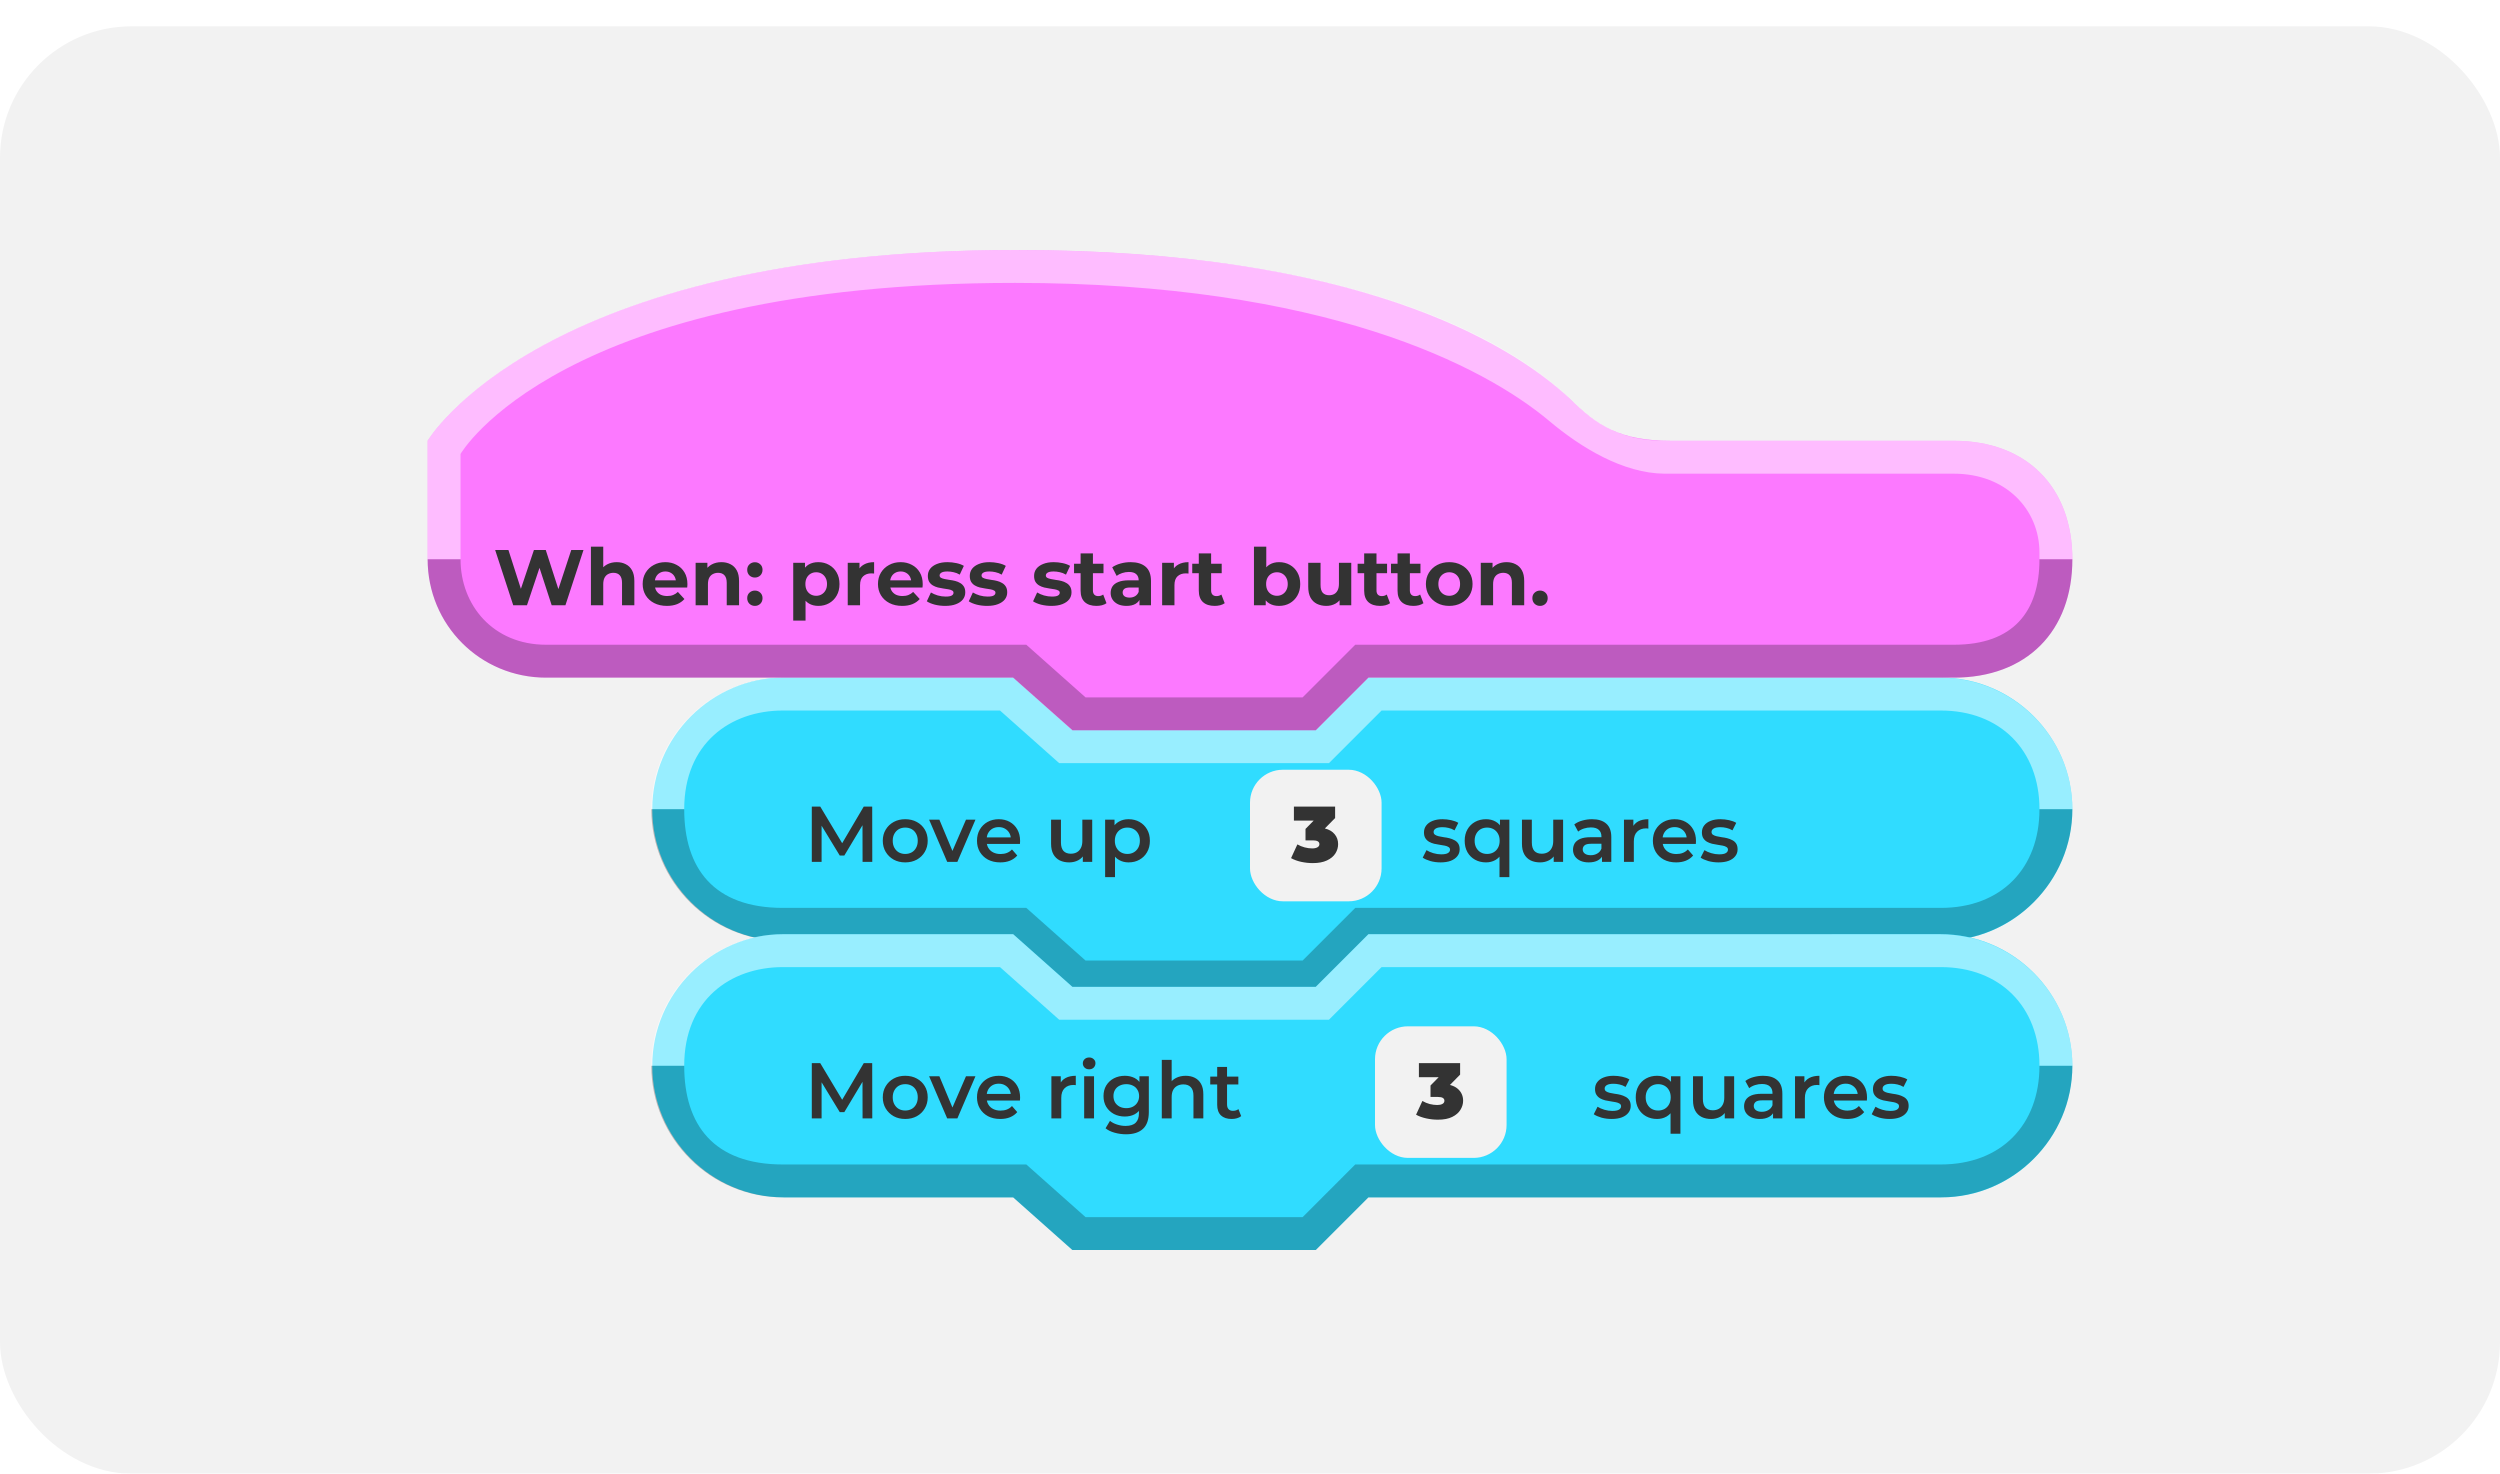 <svg width="380" height="224" viewBox="0 0 380 224" fill="none" xmlns="http://www.w3.org/2000/svg">
<g filter="url(#filter0_d_10_3208)">
<rect width="380" height="220" rx="20" fill="#F2F2F2"/>
<path fill-rule="evenodd" clip-rule="evenodd" d="M315 118.985C315 108 306 98.992 295 98.992C233.172 98.992 208 98.999 208 98.999L200 107H163L154 98.999H119.147C108.147 98.999 99.147 108 99.147 118.992C99.147 118.999 99.147 119.007 99.147 119.014C99.147 130 108.147 139 119.147 139C135.71 139 154 139 154 139L163 147H200L208 139H295.147C306 139 315 130 315 119.007C315 119 315 119.5 315 118.985Z" fill="#30DCFF"/>
<path fill-rule="evenodd" clip-rule="evenodd" d="M315 118.989C315 108 306 99 294.853 99C233.025 99 208 99 208 99L200 107H163L154 99H119C108 99 99 108 99 118.989C99 118.996 99 119 99 119H104C104 109 111 104 119 104C133.664 104 152 104 152 104L161 112H202L210 104H295C304 104 310 110 310 119L315 119V118.989Z" fill="white" fill-opacity="0.5"/>
<path fill-rule="evenodd" clip-rule="evenodd" d="M315 119L310 119C310 127.971 304.197 134 295 134C237.995 134 206 134 206 134L198 142H165L156 134H119C108.496 134 104 128 104 119.001L99 119V119.011C99 130 108 139 119 139C135.563 139 154 139 154 139L163 147H200L208 139H295C306 139 315 130 315 119Z" fill="black" fill-opacity="0.25"/>
<path d="M123.394 127V118.6H124.678L128.35 124.732H127.678L131.29 118.6H132.574L132.586 127H131.11L131.098 120.916H131.41L128.338 126.04H127.642L124.522 120.916H124.882V127H123.394ZM137.591 127.084C136.935 127.084 136.351 126.944 135.839 126.664C135.327 126.376 134.923 125.984 134.627 125.488C134.331 124.992 134.183 124.428 134.183 123.796C134.183 123.156 134.331 122.592 134.627 122.104C134.923 121.608 135.327 121.22 135.839 120.94C136.351 120.66 136.935 120.52 137.591 120.52C138.255 120.52 138.843 120.66 139.355 120.94C139.875 121.22 140.279 121.604 140.567 122.092C140.863 122.58 141.011 123.148 141.011 123.796C141.011 124.428 140.863 124.992 140.567 125.488C140.279 125.984 139.875 126.376 139.355 126.664C138.843 126.944 138.255 127.084 137.591 127.084ZM137.591 125.8C137.959 125.8 138.287 125.72 138.575 125.56C138.863 125.4 139.087 125.168 139.247 124.864C139.415 124.56 139.499 124.204 139.499 123.796C139.499 123.38 139.415 123.024 139.247 122.728C139.087 122.424 138.863 122.192 138.575 122.032C138.287 121.872 137.963 121.792 137.603 121.792C137.235 121.792 136.907 121.872 136.619 122.032C136.339 122.192 136.115 122.424 135.947 122.728C135.779 123.024 135.695 123.38 135.695 123.796C135.695 124.204 135.779 124.56 135.947 124.864C136.115 125.168 136.339 125.4 136.619 125.56C136.907 125.72 137.231 125.8 137.591 125.8ZM143.973 127L141.225 120.592H142.785L145.149 126.244H144.381L146.829 120.592H148.269L145.521 127H143.973ZM152.043 127.084C151.331 127.084 150.707 126.944 150.171 126.664C149.643 126.376 149.231 125.984 148.935 125.488C148.647 124.992 148.503 124.428 148.503 123.796C148.503 123.156 148.643 122.592 148.923 122.104C149.211 121.608 149.603 121.22 150.099 120.94C150.603 120.66 151.175 120.52 151.815 120.52C152.439 120.52 152.995 120.656 153.483 120.928C153.971 121.2 154.355 121.584 154.635 122.08C154.915 122.576 155.055 123.16 155.055 123.832C155.055 123.896 155.051 123.968 155.043 124.048C155.043 124.128 155.039 124.204 155.031 124.276H149.691V123.28H154.239L153.651 123.592C153.659 123.224 153.583 122.9 153.423 122.62C153.263 122.34 153.043 122.12 152.763 121.96C152.491 121.8 152.175 121.72 151.815 121.72C151.447 121.72 151.123 121.8 150.843 121.96C150.571 122.12 150.355 122.344 150.195 122.632C150.043 122.912 149.967 123.244 149.967 123.628V123.868C149.967 124.252 150.055 124.592 150.231 124.888C150.407 125.184 150.655 125.412 150.975 125.572C151.295 125.732 151.663 125.812 152.079 125.812C152.439 125.812 152.763 125.756 153.051 125.644C153.339 125.532 153.595 125.356 153.819 125.116L154.623 126.04C154.335 126.376 153.971 126.636 153.531 126.82C153.099 126.996 152.603 127.084 152.043 127.084ZM162.524 127.084C161.98 127.084 161.5 126.984 161.084 126.784C160.668 126.576 160.344 126.264 160.112 125.848C159.88 125.424 159.764 124.892 159.764 124.252V120.592H161.264V124.048C161.264 124.624 161.392 125.056 161.648 125.344C161.912 125.624 162.284 125.764 162.764 125.764C163.116 125.764 163.42 125.692 163.676 125.548C163.94 125.404 164.144 125.188 164.288 124.9C164.44 124.612 164.516 124.256 164.516 123.832V120.592H166.016V127H164.588V125.272L164.84 125.8C164.624 126.216 164.308 126.536 163.892 126.76C163.476 126.976 163.02 127.084 162.524 127.084ZM171.532 127.084C171.012 127.084 170.536 126.964 170.104 126.724C169.68 126.484 169.34 126.124 169.084 125.644C168.836 125.156 168.712 124.54 168.712 123.796C168.712 123.044 168.832 122.428 169.072 121.948C169.32 121.468 169.656 121.112 170.08 120.88C170.504 120.64 170.988 120.52 171.532 120.52C172.164 120.52 172.72 120.656 173.2 120.928C173.688 121.2 174.072 121.58 174.352 122.068C174.64 122.556 174.784 123.132 174.784 123.796C174.784 124.46 174.64 125.04 174.352 125.536C174.072 126.024 173.688 126.404 173.2 126.676C172.72 126.948 172.164 127.084 171.532 127.084ZM167.98 129.328V120.592H169.408V122.104L169.36 123.808L169.48 125.512V129.328H167.98ZM171.364 125.8C171.724 125.8 172.044 125.72 172.324 125.56C172.612 125.4 172.84 125.168 173.008 124.864C173.176 124.56 173.26 124.204 173.26 123.796C173.26 123.38 173.176 123.024 173.008 122.728C172.84 122.424 172.612 122.192 172.324 122.032C172.044 121.872 171.724 121.792 171.364 121.792C171.004 121.792 170.68 121.872 170.392 122.032C170.104 122.192 169.876 122.424 169.708 122.728C169.54 123.024 169.456 123.38 169.456 123.796C169.456 124.204 169.54 124.56 169.708 124.864C169.876 125.168 170.104 125.4 170.392 125.56C170.68 125.72 171.004 125.8 171.364 125.8Z" fill="#333333"/>
<path d="M218.964 127.084C218.428 127.084 217.912 127.016 217.416 126.88C216.928 126.736 216.54 126.564 216.252 126.364L216.828 125.224C217.116 125.408 217.46 125.56 217.86 125.68C218.26 125.8 218.66 125.86 219.06 125.86C219.532 125.86 219.872 125.796 220.08 125.668C220.296 125.54 220.404 125.368 220.404 125.152C220.404 124.976 220.332 124.844 220.188 124.756C220.044 124.66 219.856 124.588 219.624 124.54C219.392 124.492 219.132 124.448 218.844 124.408C218.564 124.368 218.28 124.316 217.992 124.252C217.712 124.18 217.456 124.08 217.224 123.952C216.992 123.816 216.804 123.636 216.66 123.412C216.516 123.188 216.444 122.892 216.444 122.524C216.444 122.116 216.56 121.764 216.792 121.468C217.024 121.164 217.348 120.932 217.764 120.772C218.188 120.604 218.688 120.52 219.264 120.52C219.696 120.52 220.132 120.568 220.572 120.664C221.012 120.76 221.376 120.896 221.664 121.072L221.088 122.212C220.784 122.028 220.476 121.904 220.164 121.84C219.86 121.768 219.556 121.732 219.252 121.732C218.796 121.732 218.456 121.8 218.232 121.936C218.016 122.072 217.908 122.244 217.908 122.452C217.908 122.644 217.98 122.788 218.124 122.884C218.268 122.98 218.456 123.056 218.688 123.112C218.92 123.168 219.176 123.216 219.456 123.256C219.744 123.288 220.028 123.34 220.308 123.412C220.588 123.484 220.844 123.584 221.076 123.712C221.316 123.832 221.508 124.004 221.652 124.228C221.796 124.452 221.868 124.744 221.868 125.104C221.868 125.504 221.748 125.852 221.508 126.148C221.276 126.444 220.944 126.676 220.512 126.844C220.08 127.004 219.564 127.084 218.964 127.084ZM225.872 127.084C225.256 127.084 224.7 126.948 224.204 126.676C223.716 126.404 223.332 126.024 223.052 125.536C222.772 125.04 222.632 124.46 222.632 123.796C222.632 123.132 222.772 122.556 223.052 122.068C223.332 121.58 223.716 121.2 224.204 120.928C224.7 120.656 225.256 120.52 225.872 120.52C226.424 120.52 226.908 120.64 227.324 120.88C227.748 121.112 228.08 121.468 228.32 121.948C228.568 122.428 228.692 123.044 228.692 123.796C228.692 124.54 228.564 125.156 228.308 125.644C228.06 126.124 227.724 126.484 227.3 126.724C226.876 126.964 226.4 127.084 225.872 127.084ZM226.04 125.8C226.4 125.8 226.724 125.72 227.012 125.56C227.3 125.4 227.528 125.168 227.696 124.864C227.864 124.56 227.948 124.204 227.948 123.796C227.948 123.38 227.864 123.024 227.696 122.728C227.528 122.424 227.3 122.192 227.012 122.032C226.724 121.872 226.4 121.792 226.04 121.792C225.68 121.792 225.356 121.872 225.068 122.032C224.788 122.192 224.564 122.424 224.396 122.728C224.228 123.024 224.144 123.38 224.144 123.796C224.144 124.204 224.228 124.56 224.396 124.864C224.564 125.168 224.788 125.4 225.068 125.56C225.356 125.72 225.68 125.8 226.04 125.8ZM227.924 129.328V125.512L228.044 123.808L227.996 122.104V120.592H229.424V129.328H227.924ZM234.098 127.084C233.554 127.084 233.074 126.984 232.658 126.784C232.242 126.576 231.918 126.264 231.686 125.848C231.454 125.424 231.338 124.892 231.338 124.252V120.592H232.838V124.048C232.838 124.624 232.966 125.056 233.222 125.344C233.486 125.624 233.858 125.764 234.338 125.764C234.69 125.764 234.994 125.692 235.25 125.548C235.514 125.404 235.718 125.188 235.862 124.9C236.014 124.612 236.09 124.256 236.09 123.832V120.592H237.59V127H236.162V125.272L236.414 125.8C236.198 126.216 235.882 126.536 235.466 126.76C235.05 126.976 234.594 127.084 234.098 127.084ZM243.502 127V125.704L243.418 125.428V123.16C243.418 122.72 243.286 122.38 243.022 122.14C242.758 121.892 242.358 121.768 241.822 121.768C241.462 121.768 241.106 121.824 240.754 121.936C240.41 122.048 240.118 122.204 239.878 122.404L239.29 121.312C239.634 121.048 240.042 120.852 240.514 120.724C240.994 120.588 241.49 120.52 242.002 120.52C242.93 120.52 243.646 120.744 244.15 121.192C244.662 121.632 244.918 122.316 244.918 123.244V127H243.502ZM241.486 127.084C241.006 127.084 240.586 127.004 240.226 126.844C239.866 126.676 239.586 126.448 239.386 126.16C239.194 125.864 239.098 125.532 239.098 125.164C239.098 124.804 239.182 124.48 239.35 124.192C239.526 123.904 239.81 123.676 240.202 123.508C240.594 123.34 241.114 123.256 241.762 123.256H243.622V124.252H241.87C241.358 124.252 241.014 124.336 240.838 124.504C240.662 124.664 240.574 124.864 240.574 125.104C240.574 125.376 240.682 125.592 240.898 125.752C241.114 125.912 241.414 125.992 241.798 125.992C242.166 125.992 242.494 125.908 242.782 125.74C243.078 125.572 243.29 125.324 243.418 124.996L243.67 125.896C243.526 126.272 243.266 126.564 242.89 126.772C242.522 126.98 242.054 127.084 241.486 127.084ZM246.843 127V120.592H248.271V122.356L248.103 121.84C248.295 121.408 248.595 121.08 249.003 120.856C249.419 120.632 249.935 120.52 250.551 120.52V121.948C250.487 121.932 250.427 121.924 250.371 121.924C250.315 121.916 250.259 121.912 250.203 121.912C249.635 121.912 249.183 122.08 248.847 122.416C248.511 122.744 248.343 123.236 248.343 123.892V127H246.843ZM254.777 127.084C254.065 127.084 253.441 126.944 252.905 126.664C252.377 126.376 251.965 125.984 251.669 125.488C251.381 124.992 251.237 124.428 251.237 123.796C251.237 123.156 251.377 122.592 251.657 122.104C251.945 121.608 252.337 121.22 252.833 120.94C253.337 120.66 253.909 120.52 254.549 120.52C255.173 120.52 255.729 120.656 256.217 120.928C256.705 121.2 257.089 121.584 257.369 122.08C257.649 122.576 257.789 123.16 257.789 123.832C257.789 123.896 257.785 123.968 257.777 124.048C257.777 124.128 257.773 124.204 257.765 124.276H252.425V123.28H256.973L256.385 123.592C256.393 123.224 256.317 122.9 256.157 122.62C255.997 122.34 255.777 122.12 255.497 121.96C255.225 121.8 254.909 121.72 254.549 121.72C254.181 121.72 253.857 121.8 253.577 121.96C253.305 122.12 253.089 122.344 252.929 122.632C252.777 122.912 252.701 123.244 252.701 123.628V123.868C252.701 124.252 252.789 124.592 252.965 124.888C253.141 125.184 253.389 125.412 253.709 125.572C254.029 125.732 254.397 125.812 254.813 125.812C255.173 125.812 255.497 125.756 255.785 125.644C256.073 125.532 256.329 125.356 256.553 125.116L257.357 126.04C257.069 126.376 256.705 126.636 256.265 126.82C255.833 126.996 255.337 127.084 254.777 127.084ZM261.21 127.084C260.674 127.084 260.158 127.016 259.662 126.88C259.174 126.736 258.786 126.564 258.498 126.364L259.074 125.224C259.362 125.408 259.706 125.56 260.106 125.68C260.506 125.8 260.906 125.86 261.306 125.86C261.778 125.86 262.118 125.796 262.326 125.668C262.542 125.54 262.65 125.368 262.65 125.152C262.65 124.976 262.578 124.844 262.434 124.756C262.29 124.66 262.102 124.588 261.87 124.54C261.638 124.492 261.378 124.448 261.09 124.408C260.81 124.368 260.526 124.316 260.238 124.252C259.958 124.18 259.702 124.08 259.47 123.952C259.238 123.816 259.05 123.636 258.906 123.412C258.762 123.188 258.69 122.892 258.69 122.524C258.69 122.116 258.806 121.764 259.038 121.468C259.27 121.164 259.594 120.932 260.01 120.772C260.434 120.604 260.934 120.52 261.51 120.52C261.942 120.52 262.378 120.568 262.818 120.664C263.258 120.76 263.622 120.896 263.91 121.072L263.334 122.212C263.03 122.028 262.722 121.904 262.41 121.84C262.106 121.768 261.802 121.732 261.498 121.732C261.042 121.732 260.702 121.8 260.478 121.936C260.262 122.072 260.154 122.244 260.154 122.452C260.154 122.644 260.226 122.788 260.37 122.884C260.514 122.98 260.702 123.056 260.934 123.112C261.166 123.168 261.422 123.216 261.702 123.256C261.99 123.288 262.274 123.34 262.554 123.412C262.834 123.484 263.09 123.584 263.322 123.712C263.562 123.832 263.754 124.004 263.898 124.228C264.042 124.452 264.114 124.744 264.114 125.104C264.114 125.504 263.994 125.852 263.754 126.148C263.522 126.444 263.19 126.676 262.758 126.844C262.326 127.004 261.81 127.084 261.21 127.084Z" fill="#333333"/>
<rect x="190" y="113" width="20" height="20" rx="5" fill="#F2F2F2"/>
<path d="M201.378 121.924C202.026 122.084 202.522 122.376 202.866 122.8C203.218 123.216 203.394 123.72 203.394 124.312C203.394 124.816 203.254 125.288 202.974 125.728C202.702 126.16 202.278 126.512 201.702 126.784C201.126 127.056 200.41 127.192 199.554 127.192C198.962 127.192 198.37 127.128 197.778 127C197.194 126.872 196.682 126.684 196.242 126.436L197.202 124.348C197.546 124.548 197.914 124.7 198.306 124.804C198.706 124.908 199.09 124.96 199.458 124.96C199.786 124.96 200.05 124.904 200.25 124.792C200.45 124.68 200.55 124.52 200.55 124.312C200.55 123.928 200.218 123.736 199.554 123.736H198.438V121.996L199.674 120.736H196.674V118.6H202.938V120.34L201.378 121.924Z" fill="#333333"/>
<path fill-rule="evenodd" clip-rule="evenodd" d="M315 157.985C315 147 306 137.992 295 137.992C233.172 137.992 208 138 208 138L200 146H163L154 137.999H119.147C108.147 137.999 99.147 147 99.147 157.992C99.147 157.999 99.147 158.007 99.147 158.014C99.147 169 108.147 178 119.147 178C135.71 178 154 178 154 178L163 186H200L208 178H295.147C306 178 315 169 315 158.007C315 158 315 158.5 315 157.985Z" fill="#30DCFF"/>
<path fill-rule="evenodd" clip-rule="evenodd" d="M315 157.989C315 147 306 138 294.853 138C233.025 138 208 138 208 138L200 146H163L154 138H119C108 138 99 147 99 157.989C99 157.996 99 158 99 158H104C104 148 111 143 119 143C133.664 143 152 143 152 143L161 151H202L210 143H295C304 143 310 149 310 158L315 158V157.989Z" fill="white" fill-opacity="0.5"/>
<path fill-rule="evenodd" clip-rule="evenodd" d="M315 158L310 158C310 166.971 304.197 173 295 173C237.995 173 206 173 206 173L198 181H165L156 173H119C108.496 173 104 167 104 158.001L99 158V158.011C99 169 108 178 119 178C135.563 178 154 178 154 178L163 186H200L208 178H295C306 178 315 169 315 158Z" fill="black" fill-opacity="0.25"/>
<path d="M123.394 166V157.6H124.678L128.35 163.732H127.678L131.29 157.6H132.574L132.586 166H131.11L131.098 159.916H131.41L128.338 165.04H127.642L124.522 159.916H124.882V166H123.394ZM137.591 166.084C136.935 166.084 136.351 165.944 135.839 165.664C135.327 165.376 134.923 164.984 134.627 164.488C134.331 163.992 134.183 163.428 134.183 162.796C134.183 162.156 134.331 161.592 134.627 161.104C134.923 160.608 135.327 160.22 135.839 159.94C136.351 159.66 136.935 159.52 137.591 159.52C138.255 159.52 138.843 159.66 139.355 159.94C139.875 160.22 140.279 160.604 140.567 161.092C140.863 161.58 141.011 162.148 141.011 162.796C141.011 163.428 140.863 163.992 140.567 164.488C140.279 164.984 139.875 165.376 139.355 165.664C138.843 165.944 138.255 166.084 137.591 166.084ZM137.591 164.8C137.959 164.8 138.287 164.72 138.575 164.56C138.863 164.4 139.087 164.168 139.247 163.864C139.415 163.56 139.499 163.204 139.499 162.796C139.499 162.38 139.415 162.024 139.247 161.728C139.087 161.424 138.863 161.192 138.575 161.032C138.287 160.872 137.963 160.792 137.603 160.792C137.235 160.792 136.907 160.872 136.619 161.032C136.339 161.192 136.115 161.424 135.947 161.728C135.779 162.024 135.695 162.38 135.695 162.796C135.695 163.204 135.779 163.56 135.947 163.864C136.115 164.168 136.339 164.4 136.619 164.56C136.907 164.72 137.231 164.8 137.591 164.8ZM143.973 166L141.225 159.592H142.785L145.149 165.244H144.381L146.829 159.592H148.269L145.521 166H143.973ZM152.043 166.084C151.331 166.084 150.707 165.944 150.171 165.664C149.643 165.376 149.231 164.984 148.935 164.488C148.647 163.992 148.503 163.428 148.503 162.796C148.503 162.156 148.643 161.592 148.923 161.104C149.211 160.608 149.603 160.22 150.099 159.94C150.603 159.66 151.175 159.52 151.815 159.52C152.439 159.52 152.995 159.656 153.483 159.928C153.971 160.2 154.355 160.584 154.635 161.08C154.915 161.576 155.055 162.16 155.055 162.832C155.055 162.896 155.051 162.968 155.043 163.048C155.043 163.128 155.039 163.204 155.031 163.276H149.691V162.28H154.239L153.651 162.592C153.659 162.224 153.583 161.9 153.423 161.62C153.263 161.34 153.043 161.12 152.763 160.96C152.491 160.8 152.175 160.72 151.815 160.72C151.447 160.72 151.123 160.8 150.843 160.96C150.571 161.12 150.355 161.344 150.195 161.632C150.043 161.912 149.967 162.244 149.967 162.628V162.868C149.967 163.252 150.055 163.592 150.231 163.888C150.407 164.184 150.655 164.412 150.975 164.572C151.295 164.732 151.663 164.812 152.079 164.812C152.439 164.812 152.763 164.756 153.051 164.644C153.339 164.532 153.595 164.356 153.819 164.116L154.623 165.04C154.335 165.376 153.971 165.636 153.531 165.82C153.099 165.996 152.603 166.084 152.043 166.084ZM159.812 166V159.592H161.24V161.356L161.072 160.84C161.264 160.408 161.564 160.08 161.972 159.856C162.388 159.632 162.904 159.52 163.52 159.52V160.948C163.456 160.932 163.396 160.924 163.34 160.924C163.284 160.916 163.228 160.912 163.172 160.912C162.604 160.912 162.152 161.08 161.816 161.416C161.48 161.744 161.312 162.236 161.312 162.892V166H159.812ZM164.793 166V159.592H166.293V166H164.793ZM165.549 158.536C165.269 158.536 165.037 158.448 164.853 158.272C164.677 158.096 164.589 157.884 164.589 157.636C164.589 157.38 164.677 157.168 164.853 157C165.037 156.824 165.269 156.736 165.549 156.736C165.829 156.736 166.057 156.82 166.233 156.988C166.417 157.148 166.509 157.352 166.509 157.6C166.509 157.864 166.421 158.088 166.245 158.272C166.069 158.448 165.837 158.536 165.549 158.536ZM171.165 168.412C170.573 168.412 169.993 168.332 169.425 168.172C168.865 168.02 168.405 167.796 168.045 167.5L168.717 166.372C168.997 166.604 169.349 166.788 169.773 166.924C170.205 167.068 170.641 167.14 171.081 167.14C171.785 167.14 172.301 166.976 172.629 166.648C172.957 166.328 173.121 165.844 173.121 165.196V164.056L173.241 162.604L173.193 161.152V159.592H174.621V165.028C174.621 166.188 174.325 167.04 173.733 167.584C173.141 168.136 172.285 168.412 171.165 168.412ZM170.973 165.712C170.365 165.712 169.813 165.584 169.317 165.328C168.829 165.064 168.441 164.7 168.153 164.236C167.873 163.772 167.733 163.228 167.733 162.604C167.733 161.988 167.873 161.448 168.153 160.984C168.441 160.52 168.829 160.16 169.317 159.904C169.813 159.648 170.365 159.52 170.973 159.52C171.517 159.52 172.005 159.628 172.437 159.844C172.869 160.06 173.213 160.396 173.469 160.852C173.733 161.308 173.865 161.892 173.865 162.604C173.865 163.316 173.733 163.904 173.469 164.368C173.213 164.824 172.869 165.164 172.437 165.388C172.005 165.604 171.517 165.712 170.973 165.712ZM171.201 164.44C171.577 164.44 171.913 164.364 172.209 164.212C172.505 164.052 172.733 163.836 172.893 163.564C173.061 163.284 173.145 162.964 173.145 162.604C173.145 162.244 173.061 161.928 172.893 161.656C172.733 161.376 172.505 161.164 172.209 161.02C171.913 160.868 171.577 160.792 171.201 160.792C170.825 160.792 170.485 160.868 170.181 161.02C169.885 161.164 169.653 161.376 169.485 161.656C169.325 161.928 169.245 162.244 169.245 162.604C169.245 162.964 169.325 163.284 169.485 163.564C169.653 163.836 169.885 164.052 170.181 164.212C170.485 164.364 170.825 164.44 171.201 164.44ZM180.229 159.52C180.741 159.52 181.197 159.62 181.597 159.82C182.005 160.02 182.325 160.328 182.557 160.744C182.789 161.152 182.905 161.68 182.905 162.328V166H181.405V162.52C181.405 161.952 181.269 161.528 180.997 161.248C180.733 160.968 180.361 160.828 179.881 160.828C179.529 160.828 179.217 160.9 178.945 161.044C178.673 161.188 178.461 161.404 178.309 161.692C178.165 161.972 178.093 162.328 178.093 162.76V166H176.593V157.096H178.093V161.32L177.769 160.792C177.993 160.384 178.317 160.072 178.741 159.856C179.173 159.632 179.669 159.52 180.229 159.52ZM187.22 166.084C186.516 166.084 185.972 165.904 185.588 165.544C185.204 165.176 185.012 164.636 185.012 163.924V158.176H186.512V163.888C186.512 164.192 186.588 164.428 186.74 164.596C186.9 164.764 187.12 164.848 187.4 164.848C187.736 164.848 188.016 164.76 188.24 164.584L188.66 165.652C188.484 165.796 188.268 165.904 188.012 165.976C187.756 166.048 187.492 166.084 187.22 166.084ZM183.956 160.84V159.64H188.228V160.84H183.956Z" fill="#333333"/>
<path d="M244.964 166.084C244.428 166.084 243.912 166.016 243.416 165.88C242.928 165.736 242.54 165.564 242.252 165.364L242.828 164.224C243.116 164.408 243.46 164.56 243.86 164.68C244.26 164.8 244.66 164.86 245.06 164.86C245.532 164.86 245.872 164.796 246.08 164.668C246.296 164.54 246.404 164.368 246.404 164.152C246.404 163.976 246.332 163.844 246.188 163.756C246.044 163.66 245.856 163.588 245.624 163.54C245.392 163.492 245.132 163.448 244.844 163.408C244.564 163.368 244.28 163.316 243.992 163.252C243.712 163.18 243.456 163.08 243.224 162.952C242.992 162.816 242.804 162.636 242.66 162.412C242.516 162.188 242.444 161.892 242.444 161.524C242.444 161.116 242.56 160.764 242.792 160.468C243.024 160.164 243.348 159.932 243.764 159.772C244.188 159.604 244.688 159.52 245.264 159.52C245.696 159.52 246.132 159.568 246.572 159.664C247.012 159.76 247.376 159.896 247.664 160.072L247.088 161.212C246.784 161.028 246.476 160.904 246.164 160.84C245.86 160.768 245.556 160.732 245.252 160.732C244.796 160.732 244.456 160.8 244.232 160.936C244.016 161.072 243.908 161.244 243.908 161.452C243.908 161.644 243.98 161.788 244.124 161.884C244.268 161.98 244.456 162.056 244.688 162.112C244.92 162.168 245.176 162.216 245.456 162.256C245.744 162.288 246.028 162.34 246.308 162.412C246.588 162.484 246.844 162.584 247.076 162.712C247.316 162.832 247.508 163.004 247.652 163.228C247.796 163.452 247.868 163.744 247.868 164.104C247.868 164.504 247.748 164.852 247.508 165.148C247.276 165.444 246.944 165.676 246.512 165.844C246.08 166.004 245.564 166.084 244.964 166.084ZM251.872 166.084C251.256 166.084 250.7 165.948 250.204 165.676C249.716 165.404 249.332 165.024 249.052 164.536C248.772 164.04 248.632 163.46 248.632 162.796C248.632 162.132 248.772 161.556 249.052 161.068C249.332 160.58 249.716 160.2 250.204 159.928C250.7 159.656 251.256 159.52 251.872 159.52C252.424 159.52 252.908 159.64 253.324 159.88C253.748 160.112 254.08 160.468 254.32 160.948C254.568 161.428 254.692 162.044 254.692 162.796C254.692 163.54 254.564 164.156 254.308 164.644C254.06 165.124 253.724 165.484 253.3 165.724C252.876 165.964 252.4 166.084 251.872 166.084ZM252.04 164.8C252.4 164.8 252.724 164.72 253.012 164.56C253.3 164.4 253.528 164.168 253.696 163.864C253.864 163.56 253.948 163.204 253.948 162.796C253.948 162.38 253.864 162.024 253.696 161.728C253.528 161.424 253.3 161.192 253.012 161.032C252.724 160.872 252.4 160.792 252.04 160.792C251.68 160.792 251.356 160.872 251.068 161.032C250.788 161.192 250.564 161.424 250.396 161.728C250.228 162.024 250.144 162.38 250.144 162.796C250.144 163.204 250.228 163.56 250.396 163.864C250.564 164.168 250.788 164.4 251.068 164.56C251.356 164.72 251.68 164.8 252.04 164.8ZM253.924 168.328V164.512L254.044 162.808L253.996 161.104V159.592H255.424V168.328H253.924ZM260.098 166.084C259.554 166.084 259.074 165.984 258.658 165.784C258.242 165.576 257.918 165.264 257.686 164.848C257.454 164.424 257.338 163.892 257.338 163.252V159.592H258.838V163.048C258.838 163.624 258.966 164.056 259.222 164.344C259.486 164.624 259.858 164.764 260.338 164.764C260.69 164.764 260.994 164.692 261.25 164.548C261.514 164.404 261.718 164.188 261.862 163.9C262.014 163.612 262.09 163.256 262.09 162.832V159.592H263.59V166H262.162V164.272L262.414 164.8C262.198 165.216 261.882 165.536 261.466 165.76C261.05 165.976 260.594 166.084 260.098 166.084ZM269.502 166V164.704L269.418 164.428V162.16C269.418 161.72 269.286 161.38 269.022 161.14C268.758 160.892 268.358 160.768 267.822 160.768C267.462 160.768 267.106 160.824 266.754 160.936C266.41 161.048 266.118 161.204 265.878 161.404L265.29 160.312C265.634 160.048 266.042 159.852 266.514 159.724C266.994 159.588 267.49 159.52 268.002 159.52C268.93 159.52 269.646 159.744 270.15 160.192C270.662 160.632 270.918 161.316 270.918 162.244V166H269.502ZM267.486 166.084C267.006 166.084 266.586 166.004 266.226 165.844C265.866 165.676 265.586 165.448 265.386 165.16C265.194 164.864 265.098 164.532 265.098 164.164C265.098 163.804 265.182 163.48 265.35 163.192C265.526 162.904 265.81 162.676 266.202 162.508C266.594 162.34 267.114 162.256 267.762 162.256H269.622V163.252H267.87C267.358 163.252 267.014 163.336 266.838 163.504C266.662 163.664 266.574 163.864 266.574 164.104C266.574 164.376 266.682 164.592 266.898 164.752C267.114 164.912 267.414 164.992 267.798 164.992C268.166 164.992 268.494 164.908 268.782 164.74C269.078 164.572 269.29 164.324 269.418 163.996L269.67 164.896C269.526 165.272 269.266 165.564 268.89 165.772C268.522 165.98 268.054 166.084 267.486 166.084ZM272.843 166V159.592H274.271V161.356L274.103 160.84C274.295 160.408 274.595 160.08 275.003 159.856C275.419 159.632 275.935 159.52 276.551 159.52V160.948C276.487 160.932 276.427 160.924 276.371 160.924C276.315 160.916 276.259 160.912 276.203 160.912C275.635 160.912 275.183 161.08 274.847 161.416C274.511 161.744 274.343 162.236 274.343 162.892V166H272.843ZM280.777 166.084C280.065 166.084 279.441 165.944 278.905 165.664C278.377 165.376 277.965 164.984 277.669 164.488C277.381 163.992 277.237 163.428 277.237 162.796C277.237 162.156 277.377 161.592 277.657 161.104C277.945 160.608 278.337 160.22 278.833 159.94C279.337 159.66 279.909 159.52 280.549 159.52C281.173 159.52 281.729 159.656 282.217 159.928C282.705 160.2 283.089 160.584 283.369 161.08C283.649 161.576 283.789 162.16 283.789 162.832C283.789 162.896 283.785 162.968 283.777 163.048C283.777 163.128 283.773 163.204 283.765 163.276H278.425V162.28H282.973L282.385 162.592C282.393 162.224 282.317 161.9 282.157 161.62C281.997 161.34 281.777 161.12 281.497 160.96C281.225 160.8 280.909 160.72 280.549 160.72C280.181 160.72 279.857 160.8 279.577 160.96C279.305 161.12 279.089 161.344 278.929 161.632C278.777 161.912 278.701 162.244 278.701 162.628V162.868C278.701 163.252 278.789 163.592 278.965 163.888C279.141 164.184 279.389 164.412 279.709 164.572C280.029 164.732 280.397 164.812 280.813 164.812C281.173 164.812 281.497 164.756 281.785 164.644C282.073 164.532 282.329 164.356 282.553 164.116L283.357 165.04C283.069 165.376 282.705 165.636 282.265 165.82C281.833 165.996 281.337 166.084 280.777 166.084ZM287.21 166.084C286.674 166.084 286.158 166.016 285.662 165.88C285.174 165.736 284.786 165.564 284.498 165.364L285.074 164.224C285.362 164.408 285.706 164.56 286.106 164.68C286.506 164.8 286.906 164.86 287.306 164.86C287.778 164.86 288.118 164.796 288.326 164.668C288.542 164.54 288.65 164.368 288.65 164.152C288.65 163.976 288.578 163.844 288.434 163.756C288.29 163.66 288.102 163.588 287.87 163.54C287.638 163.492 287.378 163.448 287.09 163.408C286.81 163.368 286.526 163.316 286.238 163.252C285.958 163.18 285.702 163.08 285.47 162.952C285.238 162.816 285.05 162.636 284.906 162.412C284.762 162.188 284.69 161.892 284.69 161.524C284.69 161.116 284.806 160.764 285.038 160.468C285.27 160.164 285.594 159.932 286.01 159.772C286.434 159.604 286.934 159.52 287.51 159.52C287.942 159.52 288.378 159.568 288.818 159.664C289.258 159.76 289.622 159.896 289.91 160.072L289.334 161.212C289.03 161.028 288.722 160.904 288.41 160.84C288.106 160.768 287.802 160.732 287.498 160.732C287.042 160.732 286.702 160.8 286.478 160.936C286.262 161.072 286.154 161.244 286.154 161.452C286.154 161.644 286.226 161.788 286.37 161.884C286.514 161.98 286.702 162.056 286.934 162.112C287.166 162.168 287.422 162.216 287.702 162.256C287.99 162.288 288.274 162.34 288.554 162.412C288.834 162.484 289.09 162.584 289.322 162.712C289.562 162.832 289.754 163.004 289.898 163.228C290.042 163.452 290.114 163.744 290.114 164.104C290.114 164.504 289.994 164.852 289.754 165.148C289.522 165.444 289.19 165.676 288.758 165.844C288.326 166.004 287.81 166.084 287.21 166.084Z" fill="#333333"/>
<rect x="209" y="152" width="20" height="20" rx="5" fill="#F2F2F2"/>
<path d="M218.554 166.192C217.978 166.192 217.394 166.128 216.802 166C216.21 165.872 215.69 165.684 215.242 165.436L216.202 163.348C216.562 163.556 216.938 163.712 217.33 163.816C217.73 163.912 218.106 163.96 218.458 163.96C218.778 163.96 219.038 163.908 219.238 163.804C219.446 163.692 219.55 163.528 219.55 163.312C219.55 163.128 219.474 162.988 219.322 162.892C219.17 162.788 218.914 162.736 218.554 162.736H217.438V160.996L219.61 158.788L219.862 159.736H215.674V157.6H221.938V159.34L219.766 161.548L218.41 160.78H219.154C220.21 160.78 221.014 161.016 221.566 161.488C222.118 161.96 222.394 162.568 222.394 163.312C222.394 163.792 222.258 164.252 221.986 164.692C221.722 165.132 221.306 165.492 220.738 165.772C220.178 166.052 219.45 166.192 218.554 166.192Z" fill="#333333"/>
<path fill-rule="evenodd" clip-rule="evenodd" d="M315 81C315 70 308 63 297 63C257.917 63 282.045 63 254 63C246.27 63 242.785 60.764 238.5 56.5C229.193 47.82 205.783 34 154.427 34C82.024 34 65 63 65 63C65 63 65 67.719 65.001 81C65.001 91 73 99 83 99C109.488 99 154 99 154 99L163 107H200L208 99C208 99 242.031 99 297 99C308 99 315 92 315 81C315 82.868 315 78.132 315 81Z" fill="#FC79FF"/>
<path fill-rule="evenodd" clip-rule="evenodd" d="M310 81C310 89 306 94 297 94L206 94L198 102H165L156 94C156 94 108.393 94 83 94C74.964 94 70 88 70 81H65C65 91 73 99 83 99C109.441 99 154 99 154 99L163.027 107H200L208 99L297 99C308 99 315 92 315 81C313.5 81 312 81 310 81Z" fill="black" fill-opacity="0.25"/>
<path fill-rule="evenodd" clip-rule="evenodd" d="M65 81H70V65C70 65 84.993 39 154.286 39C201.342 39 225.557 51.645 235.5 60C240.292 64.03 246.712 67.952 253 68C261.5 68 281.464 68 297 68C304.964 68 310 73.5 310 80V81H314H315C315 70 308 63 297 63C257.993 63 281.008 63 253 63C246 63 242.169 60.16 238.214 56.207C228.936 47.5 205.571 34 154.268 34C81.91 34 65 63 65 63L65 81Z" fill="white" fill-opacity="0.5"/>
<path d="M78.012 88L75.264 79.6H77.28L79.668 87.04H78.66L81.156 79.6H82.956L85.356 87.04H84.384L86.832 79.6H88.692L85.944 88H83.856L81.732 81.472H82.284L80.1 88H78.012ZM93.745 81.448C94.257 81.448 94.713 81.552 95.113 81.76C95.521 81.96 95.841 82.272 96.073 82.696C96.305 83.112 96.421 83.648 96.421 84.304V88H94.549V84.592C94.549 84.072 94.433 83.688 94.201 83.44C93.977 83.192 93.657 83.068 93.241 83.068C92.945 83.068 92.677 83.132 92.437 83.26C92.205 83.38 92.021 83.568 91.885 83.824C91.757 84.08 91.693 84.408 91.693 84.808V88H89.821V79.096H91.693V83.332L91.273 82.792C91.505 82.36 91.837 82.028 92.269 81.796C92.701 81.564 93.193 81.448 93.745 81.448ZM101.369 88.096C100.633 88.096 99.985 87.952 99.425 87.664C98.873 87.376 98.445 86.984 98.141 86.488C97.837 85.984 97.685 85.412 97.685 84.772C97.685 84.124 97.833 83.552 98.129 83.056C98.433 82.552 98.845 82.16 99.365 81.88C99.885 81.592 100.473 81.448 101.129 81.448C101.761 81.448 102.329 81.584 102.833 81.856C103.345 82.12 103.749 82.504 104.045 83.008C104.341 83.504 104.489 84.1 104.489 84.796C104.489 84.868 104.485 84.952 104.477 85.048C104.469 85.136 104.461 85.22 104.453 85.3H99.209V84.208H103.469L102.749 84.532C102.749 84.196 102.681 83.904 102.545 83.656C102.409 83.408 102.221 83.216 101.981 83.08C101.741 82.936 101.461 82.864 101.141 82.864C100.821 82.864 100.537 82.936 100.289 83.08C100.049 83.216 99.861 83.412 99.725 83.668C99.589 83.916 99.521 84.212 99.521 84.556V84.844C99.521 85.196 99.597 85.508 99.749 85.78C99.909 86.044 100.129 86.248 100.409 86.392C100.697 86.528 101.033 86.596 101.417 86.596C101.761 86.596 102.061 86.544 102.317 86.44C102.581 86.336 102.821 86.18 103.037 85.972L104.033 87.052C103.737 87.388 103.365 87.648 102.917 87.832C102.469 88.008 101.953 88.096 101.369 88.096ZM109.659 81.448C110.171 81.448 110.627 81.552 111.027 81.76C111.435 81.96 111.755 82.272 111.987 82.696C112.219 83.112 112.335 83.648 112.335 84.304V88H110.463V84.592C110.463 84.072 110.347 83.688 110.115 83.44C109.891 83.192 109.571 83.068 109.155 83.068C108.859 83.068 108.591 83.132 108.351 83.26C108.119 83.38 107.935 83.568 107.799 83.824C107.671 84.08 107.607 84.408 107.607 84.808V88H105.735V81.544H107.523V83.332L107.187 82.792C107.419 82.36 107.751 82.028 108.183 81.796C108.615 81.564 109.107 81.448 109.659 81.448ZM114.74 83.788C114.42 83.788 114.144 83.68 113.912 83.464C113.688 83.24 113.576 82.956 113.576 82.612C113.576 82.268 113.688 81.992 113.912 81.784C114.144 81.568 114.42 81.46 114.74 81.46C115.068 81.46 115.344 81.568 115.568 81.784C115.792 81.992 115.904 82.268 115.904 82.612C115.904 82.956 115.792 83.24 115.568 83.464C115.344 83.68 115.068 83.788 114.74 83.788ZM114.74 88.096C114.42 88.096 114.144 87.988 113.912 87.772C113.688 87.548 113.576 87.264 113.576 86.92C113.576 86.576 113.688 86.3 113.912 86.092C114.144 85.876 114.42 85.768 114.74 85.768C115.068 85.768 115.344 85.876 115.568 86.092C115.792 86.3 115.904 86.576 115.904 86.92C115.904 87.264 115.792 87.548 115.568 87.772C115.344 87.988 115.068 88.096 114.74 88.096ZM124.387 88.096C123.843 88.096 123.367 87.976 122.959 87.736C122.551 87.496 122.231 87.132 121.999 86.644C121.775 86.148 121.663 85.524 121.663 84.772C121.663 84.012 121.771 83.388 121.987 82.9C122.203 82.412 122.515 82.048 122.923 81.808C123.331 81.568 123.819 81.448 124.387 81.448C124.995 81.448 125.539 81.588 126.019 81.868C126.507 82.14 126.891 82.524 127.171 83.02C127.459 83.516 127.603 84.1 127.603 84.772C127.603 85.452 127.459 86.04 127.171 86.536C126.891 87.032 126.507 87.416 126.019 87.688C125.539 87.96 124.995 88.096 124.387 88.096ZM120.571 90.328V81.544H122.359V82.864L122.323 84.784L122.443 86.692V90.328H120.571ZM124.063 86.56C124.375 86.56 124.651 86.488 124.891 86.344C125.139 86.2 125.335 85.996 125.479 85.732C125.631 85.46 125.707 85.14 125.707 84.772C125.707 84.396 125.631 84.076 125.479 83.812C125.335 83.548 125.139 83.344 124.891 83.2C124.651 83.056 124.375 82.984 124.063 82.984C123.751 82.984 123.471 83.056 123.223 83.2C122.975 83.344 122.779 83.548 122.635 83.812C122.491 84.076 122.419 84.396 122.419 84.772C122.419 85.14 122.491 85.46 122.635 85.732C122.779 85.996 122.975 86.2 123.223 86.344C123.471 86.488 123.751 86.56 124.063 86.56ZM128.856 88V81.544H130.644V83.368L130.392 82.84C130.584 82.384 130.892 82.04 131.316 81.808C131.74 81.568 132.256 81.448 132.864 81.448V83.176C132.784 83.168 132.712 83.164 132.648 83.164C132.584 83.156 132.516 83.152 132.444 83.152C131.932 83.152 131.516 83.3 131.196 83.596C130.884 83.884 130.728 84.336 130.728 84.952V88H128.856ZM137.134 88.096C136.398 88.096 135.75 87.952 135.19 87.664C134.638 87.376 134.21 86.984 133.906 86.488C133.602 85.984 133.45 85.412 133.45 84.772C133.45 84.124 133.598 83.552 133.894 83.056C134.198 82.552 134.61 82.16 135.13 81.88C135.65 81.592 136.238 81.448 136.894 81.448C137.526 81.448 138.094 81.584 138.598 81.856C139.11 82.12 139.514 82.504 139.81 83.008C140.106 83.504 140.254 84.1 140.254 84.796C140.254 84.868 140.25 84.952 140.242 85.048C140.234 85.136 140.226 85.22 140.218 85.3H134.974V84.208H139.234L138.514 84.532C138.514 84.196 138.446 83.904 138.31 83.656C138.174 83.408 137.986 83.216 137.746 83.08C137.506 82.936 137.226 82.864 136.906 82.864C136.586 82.864 136.302 82.936 136.054 83.08C135.814 83.216 135.626 83.412 135.49 83.668C135.354 83.916 135.286 84.212 135.286 84.556V84.844C135.286 85.196 135.362 85.508 135.514 85.78C135.674 86.044 135.894 86.248 136.174 86.392C136.462 86.528 136.798 86.596 137.182 86.596C137.526 86.596 137.826 86.544 138.082 86.44C138.346 86.336 138.586 86.18 138.802 85.972L139.798 87.052C139.502 87.388 139.13 87.648 138.682 87.832C138.234 88.008 137.718 88.096 137.134 88.096ZM143.673 88.096C143.121 88.096 142.589 88.032 142.077 87.904C141.573 87.768 141.173 87.6 140.877 87.4L141.501 86.056C141.797 86.24 142.145 86.392 142.545 86.512C142.953 86.624 143.353 86.68 143.745 86.68C144.177 86.68 144.481 86.628 144.657 86.524C144.841 86.42 144.933 86.276 144.933 86.092C144.933 85.94 144.861 85.828 144.717 85.756C144.581 85.676 144.397 85.616 144.165 85.576C143.933 85.536 143.677 85.496 143.397 85.456C143.125 85.416 142.849 85.364 142.569 85.3C142.289 85.228 142.033 85.124 141.801 84.988C141.569 84.852 141.381 84.668 141.237 84.436C141.101 84.204 141.033 83.904 141.033 83.536C141.033 83.128 141.149 82.768 141.381 82.456C141.621 82.144 141.965 81.9 142.413 81.724C142.861 81.54 143.397 81.448 144.021 81.448C144.461 81.448 144.909 81.496 145.365 81.592C145.821 81.688 146.201 81.828 146.505 82.012L145.881 83.344C145.569 83.16 145.253 83.036 144.933 82.972C144.621 82.9 144.317 82.864 144.021 82.864C143.605 82.864 143.301 82.92 143.109 83.032C142.917 83.144 142.821 83.288 142.821 83.464C142.821 83.624 142.889 83.744 143.025 83.824C143.169 83.904 143.357 83.968 143.589 84.016C143.821 84.064 144.073 84.108 144.345 84.148C144.625 84.18 144.905 84.232 145.185 84.304C145.465 84.376 145.717 84.48 145.941 84.616C146.173 84.744 146.361 84.924 146.505 85.156C146.649 85.38 146.721 85.676 146.721 86.044C146.721 86.444 146.601 86.8 146.361 87.112C146.121 87.416 145.773 87.656 145.317 87.832C144.869 88.008 144.321 88.096 143.673 88.096ZM150.048 88.096C149.496 88.096 148.964 88.032 148.452 87.904C147.948 87.768 147.548 87.6 147.252 87.4L147.876 86.056C148.172 86.24 148.52 86.392 148.92 86.512C149.328 86.624 149.728 86.68 150.12 86.68C150.552 86.68 150.856 86.628 151.032 86.524C151.216 86.42 151.308 86.276 151.308 86.092C151.308 85.94 151.236 85.828 151.092 85.756C150.956 85.676 150.772 85.616 150.54 85.576C150.308 85.536 150.052 85.496 149.772 85.456C149.5 85.416 149.224 85.364 148.944 85.3C148.664 85.228 148.408 85.124 148.176 84.988C147.944 84.852 147.756 84.668 147.612 84.436C147.476 84.204 147.408 83.904 147.408 83.536C147.408 83.128 147.524 82.768 147.756 82.456C147.996 82.144 148.34 81.9 148.788 81.724C149.236 81.54 149.772 81.448 150.396 81.448C150.836 81.448 151.284 81.496 151.74 81.592C152.196 81.688 152.576 81.828 152.88 82.012L152.256 83.344C151.944 83.16 151.628 83.036 151.308 82.972C150.996 82.9 150.692 82.864 150.396 82.864C149.98 82.864 149.676 82.92 149.484 83.032C149.292 83.144 149.196 83.288 149.196 83.464C149.196 83.624 149.264 83.744 149.4 83.824C149.544 83.904 149.732 83.968 149.964 84.016C150.196 84.064 150.448 84.108 150.72 84.148C151 84.18 151.28 84.232 151.56 84.304C151.84 84.376 152.092 84.48 152.316 84.616C152.548 84.744 152.736 84.924 152.88 85.156C153.024 85.38 153.096 85.676 153.096 86.044C153.096 86.444 152.976 86.8 152.736 87.112C152.496 87.416 152.148 87.656 151.692 87.832C151.244 88.008 150.696 88.096 150.048 88.096ZM159.821 88.096C159.269 88.096 158.737 88.032 158.225 87.904C157.721 87.768 157.321 87.6 157.025 87.4L157.649 86.056C157.945 86.24 158.293 86.392 158.693 86.512C159.101 86.624 159.501 86.68 159.893 86.68C160.325 86.68 160.629 86.628 160.805 86.524C160.989 86.42 161.081 86.276 161.081 86.092C161.081 85.94 161.009 85.828 160.865 85.756C160.729 85.676 160.545 85.616 160.313 85.576C160.081 85.536 159.825 85.496 159.545 85.456C159.273 85.416 158.997 85.364 158.717 85.3C158.437 85.228 158.181 85.124 157.949 84.988C157.717 84.852 157.529 84.668 157.385 84.436C157.249 84.204 157.181 83.904 157.181 83.536C157.181 83.128 157.297 82.768 157.529 82.456C157.769 82.144 158.113 81.9 158.561 81.724C159.009 81.54 159.545 81.448 160.169 81.448C160.609 81.448 161.057 81.496 161.513 81.592C161.969 81.688 162.349 81.828 162.653 82.012L162.029 83.344C161.717 83.16 161.401 83.036 161.081 82.972C160.769 82.9 160.465 82.864 160.169 82.864C159.753 82.864 159.449 82.92 159.257 83.032C159.065 83.144 158.969 83.288 158.969 83.464C158.969 83.624 159.037 83.744 159.173 83.824C159.317 83.904 159.505 83.968 159.737 84.016C159.969 84.064 160.221 84.108 160.493 84.148C160.773 84.18 161.053 84.232 161.333 84.304C161.613 84.376 161.865 84.48 162.089 84.616C162.321 84.744 162.509 84.924 162.653 85.156C162.797 85.38 162.869 85.676 162.869 86.044C162.869 86.444 162.749 86.8 162.509 87.112C162.269 87.416 161.921 87.656 161.465 87.832C161.017 88.008 160.469 88.096 159.821 88.096ZM166.664 88.096C165.904 88.096 165.312 87.904 164.888 87.52C164.464 87.128 164.252 86.548 164.252 85.78V80.116H166.124V85.756C166.124 86.028 166.196 86.24 166.34 86.392C166.484 86.536 166.68 86.608 166.928 86.608C167.224 86.608 167.476 86.528 167.684 86.368L168.188 87.688C167.996 87.824 167.764 87.928 167.492 88C167.228 88.064 166.952 88.096 166.664 88.096ZM163.256 83.128V81.688H167.732V83.128H163.256ZM173.199 88V86.74L173.079 86.464V84.208C173.079 83.808 172.955 83.496 172.707 83.272C172.467 83.048 172.095 82.936 171.591 82.936C171.247 82.936 170.907 82.992 170.571 83.104C170.243 83.208 169.963 83.352 169.731 83.536L169.059 82.228C169.411 81.98 169.835 81.788 170.331 81.652C170.827 81.516 171.331 81.448 171.843 81.448C172.827 81.448 173.591 81.68 174.135 82.144C174.679 82.608 174.951 83.332 174.951 84.316V88H173.199ZM171.231 88.096C170.727 88.096 170.295 88.012 169.935 87.844C169.575 87.668 169.299 87.432 169.107 87.136C168.915 86.84 168.819 86.508 168.819 86.14C168.819 85.756 168.911 85.42 169.095 85.132C169.287 84.844 169.587 84.62 169.995 84.46C170.403 84.292 170.935 84.208 171.591 84.208H173.307V85.3H171.795C171.355 85.3 171.051 85.372 170.883 85.516C170.723 85.66 170.643 85.84 170.643 86.056C170.643 86.296 170.735 86.488 170.919 86.632C171.111 86.768 171.371 86.836 171.699 86.836C172.011 86.836 172.291 86.764 172.539 86.62C172.787 86.468 172.967 86.248 173.079 85.96L173.367 86.824C173.231 87.24 172.983 87.556 172.623 87.772C172.263 87.988 171.799 88.096 171.231 88.096ZM176.645 88V81.544H178.433V83.368L178.181 82.84C178.373 82.384 178.681 82.04 179.105 81.808C179.529 81.568 180.045 81.448 180.653 81.448V83.176C180.573 83.168 180.501 83.164 180.437 83.164C180.373 83.156 180.305 83.152 180.233 83.152C179.721 83.152 179.305 83.3 178.985 83.596C178.673 83.884 178.517 84.336 178.517 84.952V88H176.645ZM184.629 88.096C183.869 88.096 183.277 87.904 182.853 87.52C182.429 87.128 182.217 86.548 182.217 85.78V80.116H184.089V85.756C184.089 86.028 184.161 86.24 184.305 86.392C184.449 86.536 184.645 86.608 184.893 86.608C185.189 86.608 185.441 86.528 185.649 86.368L186.153 87.688C185.961 87.824 185.729 87.928 185.457 88C185.193 88.064 184.917 88.096 184.629 88.096ZM181.221 83.128V81.688H185.697V83.128H181.221ZM194.418 88.096C193.85 88.096 193.362 87.976 192.954 87.736C192.546 87.496 192.234 87.132 192.018 86.644C191.802 86.148 191.694 85.524 191.694 84.772C191.694 84.012 191.806 83.388 192.03 82.9C192.262 82.412 192.582 82.048 192.99 81.808C193.398 81.568 193.874 81.448 194.418 81.448C195.026 81.448 195.57 81.584 196.05 81.856C196.538 82.128 196.922 82.512 197.202 83.008C197.49 83.504 197.634 84.092 197.634 84.772C197.634 85.444 197.49 86.028 197.202 86.524C196.922 87.02 196.538 87.408 196.05 87.688C195.57 87.96 195.026 88.096 194.418 88.096ZM190.602 88V79.096H192.474V82.852L192.354 84.76L192.39 86.68V88H190.602ZM194.094 86.56C194.406 86.56 194.682 86.488 194.922 86.344C195.17 86.2 195.366 85.996 195.51 85.732C195.662 85.46 195.738 85.14 195.738 84.772C195.738 84.396 195.662 84.076 195.51 83.812C195.366 83.548 195.17 83.344 194.922 83.2C194.682 83.056 194.406 82.984 194.094 82.984C193.782 82.984 193.502 83.056 193.254 83.2C193.006 83.344 192.81 83.548 192.666 83.812C192.522 84.076 192.45 84.396 192.45 84.772C192.45 85.14 192.522 85.46 192.666 85.732C192.81 85.996 193.006 86.2 193.254 86.344C193.502 86.488 193.782 86.56 194.094 86.56ZM201.611 88.096C201.075 88.096 200.595 87.992 200.171 87.784C199.755 87.576 199.431 87.26 199.199 86.836C198.967 86.404 198.851 85.856 198.851 85.192V81.544H200.723V84.916C200.723 85.452 200.835 85.848 201.059 86.104C201.291 86.352 201.615 86.476 202.031 86.476C202.319 86.476 202.575 86.416 202.799 86.296C203.023 86.168 203.199 85.976 203.327 85.72C203.455 85.456 203.519 85.128 203.519 84.736V81.544H205.391V88H203.615V86.224L203.939 86.74C203.723 87.188 203.403 87.528 202.979 87.76C202.563 87.984 202.107 88.096 201.611 88.096ZM209.766 88.096C209.006 88.096 208.414 87.904 207.99 87.52C207.566 87.128 207.354 86.548 207.354 85.78V80.116H209.226V85.756C209.226 86.028 209.298 86.24 209.442 86.392C209.586 86.536 209.782 86.608 210.03 86.608C210.326 86.608 210.578 86.528 210.786 86.368L211.29 87.688C211.098 87.824 210.866 87.928 210.594 88C210.33 88.064 210.054 88.096 209.766 88.096ZM206.358 83.128V81.688H210.834V83.128H206.358ZM214.84 88.096C214.08 88.096 213.488 87.904 213.064 87.52C212.64 87.128 212.428 86.548 212.428 85.78V80.116H214.3V85.756C214.3 86.028 214.372 86.24 214.516 86.392C214.66 86.536 214.856 86.608 215.104 86.608C215.4 86.608 215.652 86.528 215.86 86.368L216.364 87.688C216.172 87.824 215.94 87.928 215.668 88C215.404 88.064 215.128 88.096 214.84 88.096ZM211.432 83.128V81.688H215.908V83.128H211.432ZM220.288 88.096C219.6 88.096 218.988 87.952 218.452 87.664C217.924 87.376 217.504 86.984 217.192 86.488C216.888 85.984 216.736 85.412 216.736 84.772C216.736 84.124 216.888 83.552 217.192 83.056C217.504 82.552 217.924 82.16 218.452 81.88C218.988 81.592 219.6 81.448 220.288 81.448C220.968 81.448 221.576 81.592 222.112 81.88C222.648 82.16 223.068 82.548 223.372 83.044C223.676 83.54 223.828 84.116 223.828 84.772C223.828 85.412 223.676 85.984 223.372 86.488C223.068 86.984 222.648 87.376 222.112 87.664C221.576 87.952 220.968 88.096 220.288 88.096ZM220.288 86.56C220.6 86.56 220.88 86.488 221.128 86.344C221.376 86.2 221.572 85.996 221.716 85.732C221.86 85.46 221.932 85.14 221.932 84.772C221.932 84.396 221.86 84.076 221.716 83.812C221.572 83.548 221.376 83.344 221.128 83.2C220.88 83.056 220.6 82.984 220.288 82.984C219.976 82.984 219.696 83.056 219.448 83.2C219.2 83.344 219 83.548 218.848 83.812C218.704 84.076 218.632 84.396 218.632 84.772C218.632 85.14 218.704 85.46 218.848 85.732C219 85.996 219.2 86.2 219.448 86.344C219.696 86.488 219.976 86.56 220.288 86.56ZM229.003 81.448C229.515 81.448 229.971 81.552 230.371 81.76C230.779 81.96 231.099 82.272 231.331 82.696C231.563 83.112 231.679 83.648 231.679 84.304V88H229.807V84.592C229.807 84.072 229.691 83.688 229.459 83.44C229.235 83.192 228.915 83.068 228.499 83.068C228.203 83.068 227.935 83.132 227.695 83.26C227.463 83.38 227.279 83.568 227.143 83.824C227.015 84.08 226.951 84.408 226.951 84.808V88H225.079V81.544H226.867V83.332L226.531 82.792C226.763 82.36 227.095 82.028 227.527 81.796C227.959 81.564 228.451 81.448 229.003 81.448ZM234.084 88.096C233.764 88.096 233.488 87.988 233.256 87.772C233.032 87.548 232.92 87.264 232.92 86.92C232.92 86.576 233.032 86.3 233.256 86.092C233.488 85.876 233.764 85.768 234.084 85.768C234.412 85.768 234.688 85.876 234.912 86.092C235.136 86.3 235.248 86.576 235.248 86.92C235.248 87.264 235.136 87.548 234.912 87.772C234.688 87.988 234.412 88.096 234.084 88.096Z" fill="#333333"/>
</g>
<defs>
<filter id="filter0_d_10_3208" x="0" y="0" width="380" height="224" filterUnits="userSpaceOnUse" color-interpolation-filters="sRGB">
<feFlood flood-opacity="0" result="BackgroundImageFix"/>
<feColorMatrix in="SourceAlpha" type="matrix" values="0 0 0 0 0 0 0 0 0 0 0 0 0 0 0 0 0 0 127 0" result="hardAlpha"/>
<feOffset dy="4"/>
<feColorMatrix type="matrix" values="0 0 0 0 0 0 0 0 0 0 0 0 0 0 0 0 0 0 0.25 0"/>
<feBlend mode="normal" in2="BackgroundImageFix" result="effect1_dropShadow_10_3208"/>
<feBlend mode="normal" in="SourceGraphic" in2="effect1_dropShadow_10_3208" result="shape"/>
</filter>
</defs>
</svg>

